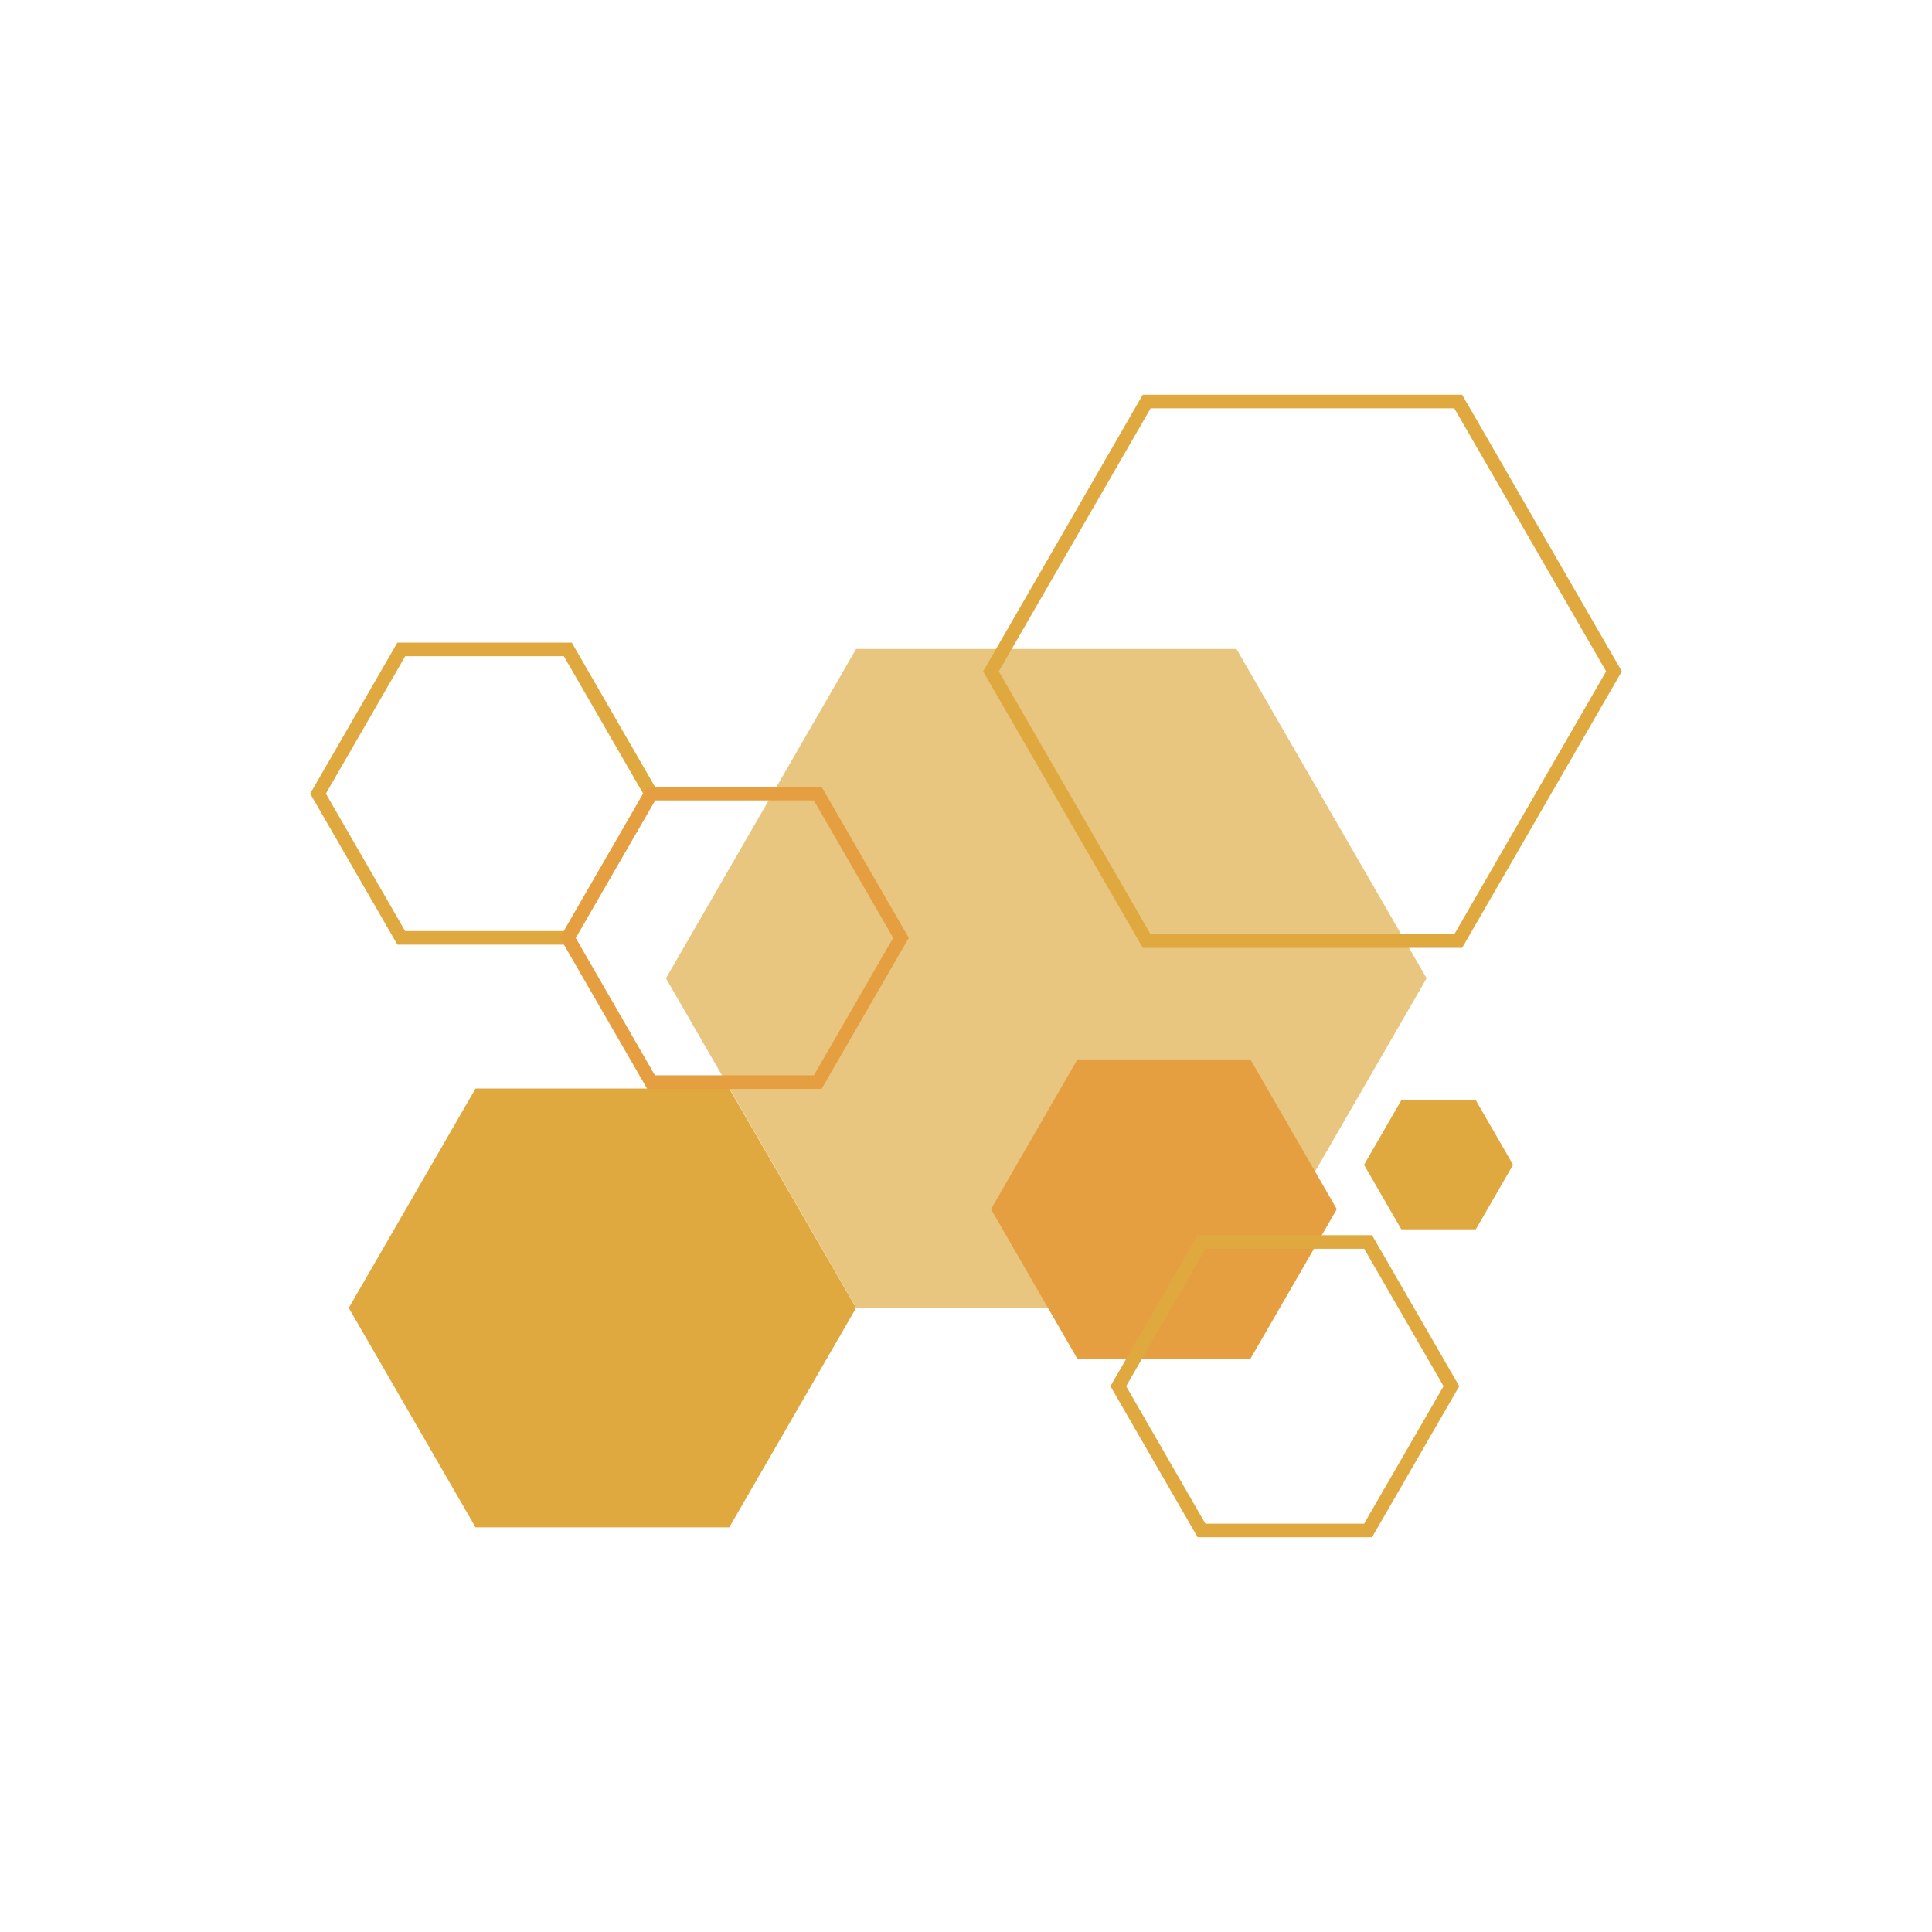<svg xmlns="http://www.w3.org/2000/svg" viewBox="0 0 800 800"><rect width="800" height="800" fill="none"/><polygon points="611.11 455.59 580.25 455.59 564.82 482.32 580.25 509.04 611.11 509.04 626.54 482.32 611.11 455.59" fill="#e0a940"/><polygon points="301.98 450.73 196.93 450.73 144.41 541.59 196.93 632.45 301.98 632.45 354.5 541.59 301.98 450.73" fill="#e0a940"/><polygon points="511.99 268.71 354.5 268.71 275.76 405.1 354.5 541.48 511.99 541.48 590.73 405.1 511.99 268.71" fill="#e0b355" opacity="0.75"/><path d="M236.76,391.16H164.55l-36.11-62.53,36.11-62.54h72.21l36.1,62.54Zm-69-5.63h65.71l32.85-56.9-32.85-56.91H167.8l-32.86,56.91Z" fill="#e0a940"/><path d="M340.2,450.89H268l-36.11-62.54L268,325.81H340.2l36.11,62.54Zm-69-5.63H337l32.85-56.91L337,331.44H271.24l-32.86,56.91Z" fill="#e59f41"/><polygon points="517.75 438.67 446.14 438.67 410.33 500.69 446.14 562.7 517.75 562.7 553.55 500.69 517.75 438.67" fill="#e59f41"/><path d="M568.13,636.55H495.92L459.81,574l36.11-62.54h72.21L604.24,574Zm-69-5.63h65.71L597.74,574l-32.86-56.91H499.17L466.32,574Z" fill="#e0a940"/><path d="M605.44,392.49H473.2L407.08,278,473.2,163.45H605.44L671.56,278Zm-129-5.63H602.19L665.06,278,602.19,169.08H476.45L413.58,278Z" fill="#e0a940"/><path d="M607,529c22.66,35.67,44.48,81.58,27,112-19.83,34.5-76,24.28-168,35-170,19.81-206.21,81.21-270,57C101.34,697.07,41.34,550.62,81,485c25.19-41.67,73.09-21.56,131-76,48.21-45.32,36-79,80-154,58.27-99.38,156.42-171.07,186-153,27.5,16.8-13,105.85,28,133,12.73,8.43,37.31,13.53,45,4a30.73,30.73,0,0,0,7-20" fill="none"/></svg>
